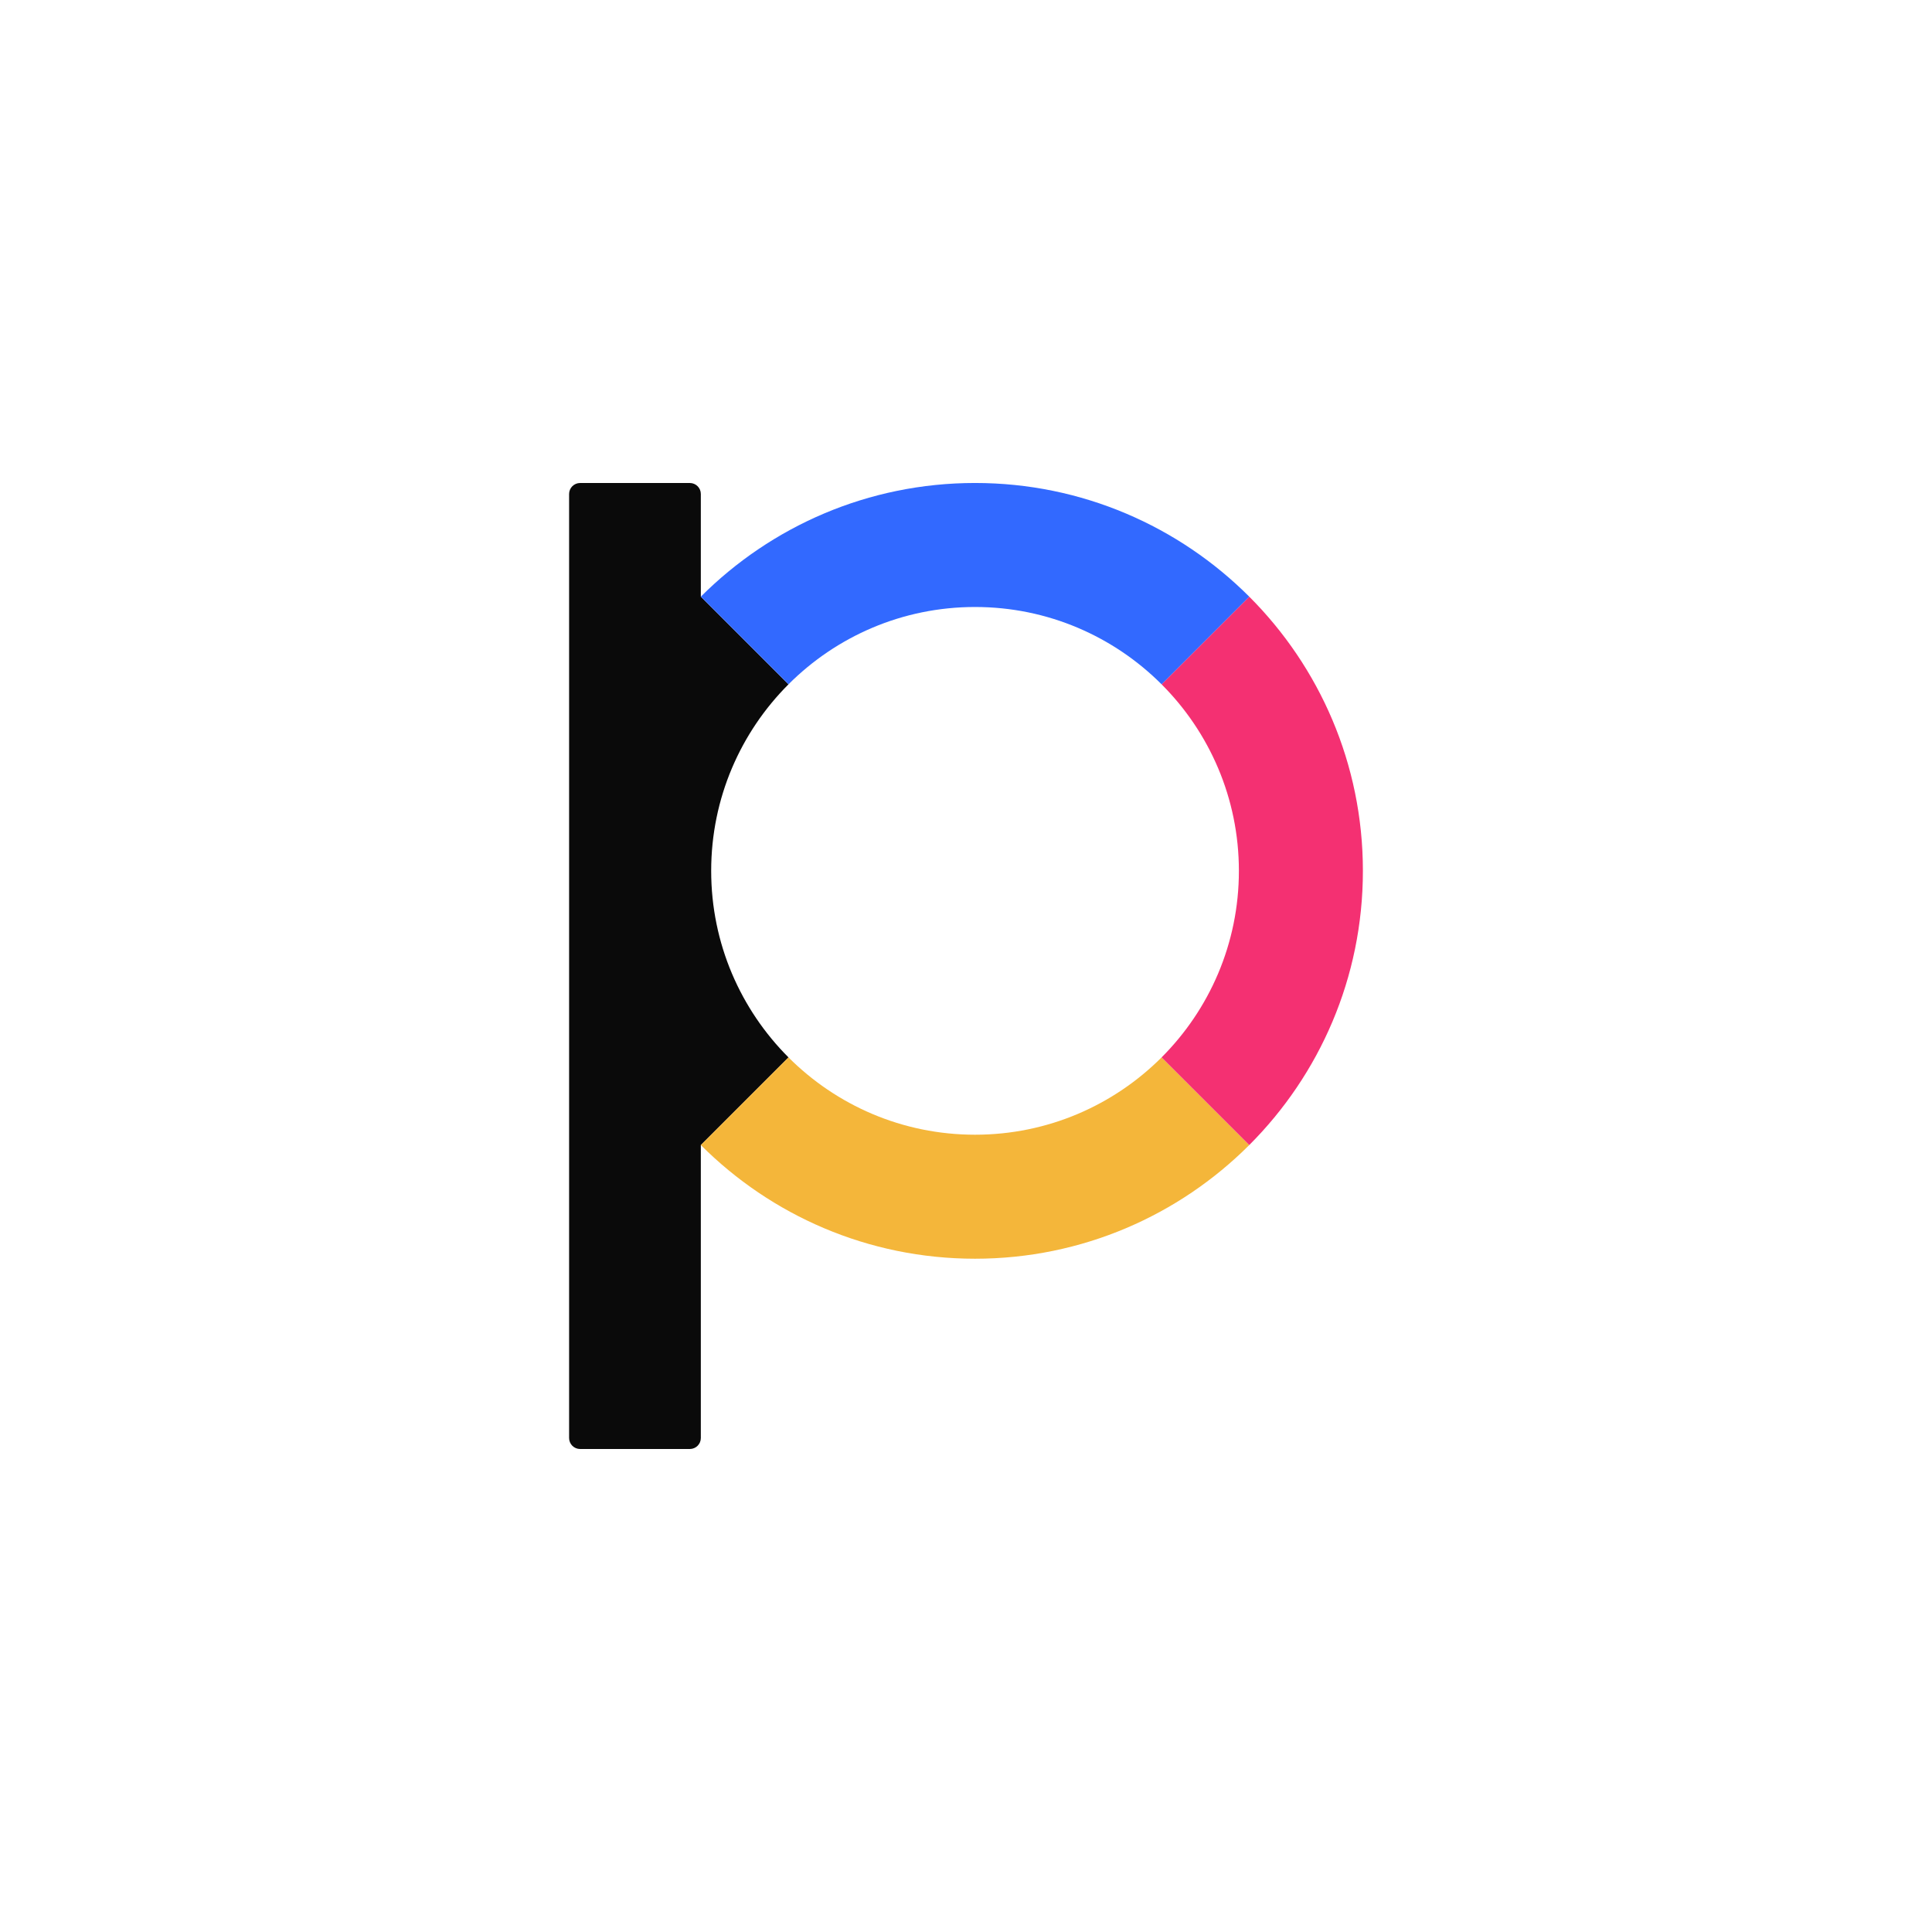 <?xml version="1.0" encoding="UTF-8" standalone="no"?><!DOCTYPE svg PUBLIC "-//W3C//DTD SVG 1.1//EN" "http://www.w3.org/Graphics/SVG/1.1/DTD/svg11.dtd"><svg width="100%" height="100%" viewBox="0 0 1280 1280" version="1.1" xmlns="http://www.w3.org/2000/svg" xmlns:xlink="http://www.w3.org/1999/xlink" xml:space="preserve" xmlns:serif="http://www.serif.com/" style="fill-rule:evenodd;clip-rule:evenodd;stroke-linejoin:round;stroke-miterlimit:1.414;"><path d="M377.046,327.277c0,-1.929 0.766,-3.779 2.13,-5.142c1.364,-1.364 3.214,-2.13 5.143,-2.13c16.436,0 56.29,0 72.726,0c4.017,0 7.273,3.256 7.273,7.272c0,18.883 0,68.014 0,68.014l58.082,58.083c-31.641,31.643 -51.223,75.346 -51.223,123.587c0,48.241 19.582,91.945 51.223,123.589l-58.082,58.082c0,0 0,158.019 0,194.091c0,4.018 -3.256,7.272 -7.273,7.272c-16.436,0 -56.29,0 -72.726,0c-1.929,0 -3.779,-0.763 -5.143,-2.127c-1.364,-1.363 -2.13,-3.218 -2.13,-5.145c0,-65.939 0,-559.509 0,-625.444l0,-0.002Z" style="fill:#0a0a0a;"/><path d="M522.4,700.55c31.642,31.644 75.346,51.228 123.588,51.228c48.241,0 91.945,-19.584 123.588,-51.228l58.081,58.082c-46.513,46.516 -110.756,75.304 -181.669,75.304c-70.914,0 -135.156,-28.788 -181.67,-75.304l58.082,-58.082Z" style="fill:#f4b63a;"/><path d="M827.657,395.291c46.516,46.515 75.297,110.758 75.297,181.67c0,70.913 -28.781,135.156 -75.297,181.671l-58.081,-58.082c31.64,-31.644 51.222,-75.348 51.222,-123.589c0,-48.241 -19.582,-91.944 -51.222,-123.587l58.081,-58.083Z" style="fill:#f43072;"/><path d="M464.318,395.291c46.514,-46.517 110.756,-75.305 181.67,-75.305c70.913,0 135.156,28.788 181.669,75.305l-58.081,58.083c-31.643,-31.646 -75.347,-51.23 -123.588,-51.23c-48.242,0 -91.946,19.584 -123.588,51.23l-58.082,-58.083Z" style="fill:#3269ff;"/></svg>